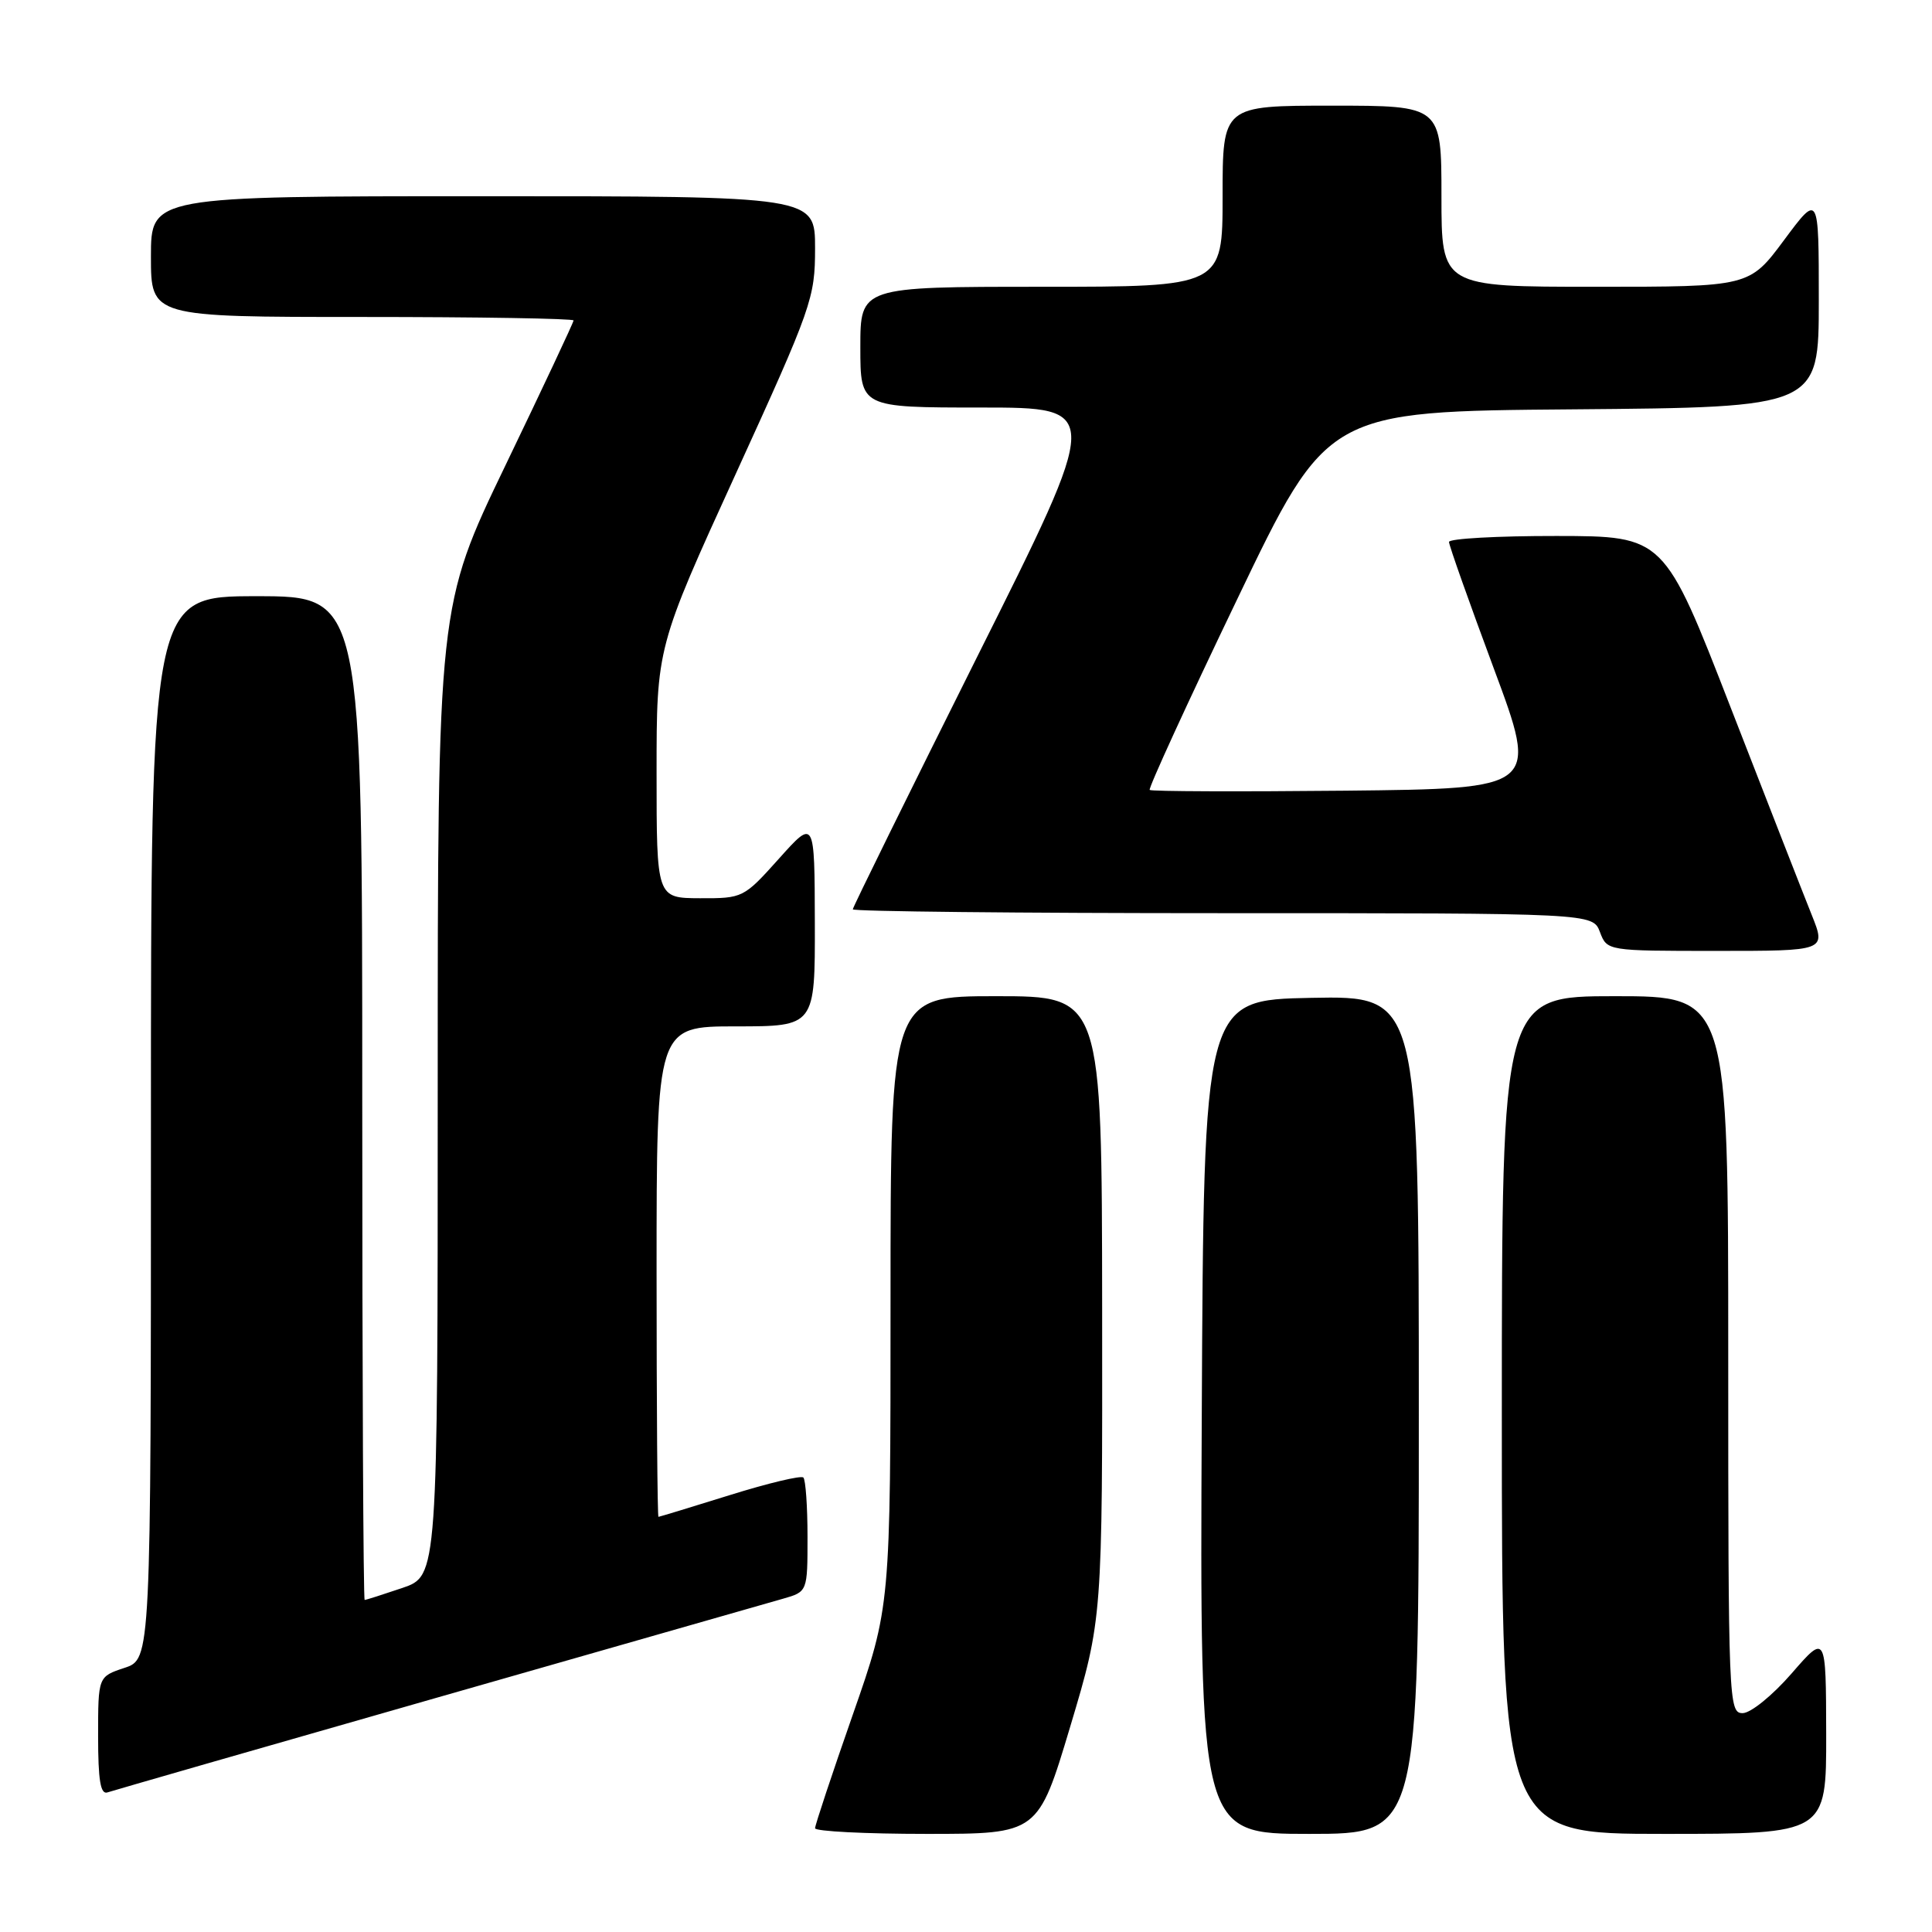 <?xml version="1.0" encoding="UTF-8" standalone="no"?>
<!DOCTYPE svg PUBLIC "-//W3C//DTD SVG 1.1//EN" "http://www.w3.org/Graphics/SVG/1.1/DTD/svg11.dtd" >
<svg xmlns="http://www.w3.org/2000/svg" xmlns:xlink="http://www.w3.org/1999/xlink" version="1.1" viewBox="0 0 256 256">
 <g >
 <path fill="currentColor"
d=" M 141.82 228.75 C 146.08 214.50 146.08 214.50 146.04 173.25 C 146.00 132.00 146.00 132.00 132.00 132.00 C 118.00 132.00 118.00 132.00 118.00 172.45 C 118.00 212.89 118.00 212.89 113.00 227.20 C 110.25 235.06 108.00 241.84 108.00 242.25 C 108.00 242.66 114.65 243.00 122.78 243.00 C 137.55 243.00 137.55 243.00 141.82 228.75 Z  M 188.00 187.47 C 188.00 131.95 188.00 131.95 173.75 132.22 C 159.50 132.50 159.50 132.50 159.24 187.75 C 158.98 243.00 158.98 243.00 173.49 243.00 C 188.00 243.00 188.00 243.00 188.00 187.47 Z  M 241.98 229.75 C 241.95 216.50 241.95 216.50 237.39 221.75 C 234.86 224.66 231.97 227.00 230.91 227.00 C 229.06 227.00 229.00 225.59 229.00 179.50 C 229.00 132.00 229.00 132.00 214.00 132.00 C 199.00 132.00 199.00 132.00 199.00 187.50 C 199.00 243.00 199.00 243.00 220.50 243.00 C 242.00 243.00 242.00 243.00 241.98 229.75 Z  M 58.00 224.92 C 81.38 218.24 101.96 212.35 103.75 211.84 C 107.00 210.91 107.00 210.91 107.00 203.62 C 107.00 199.61 106.75 196.09 106.45 195.78 C 106.15 195.48 101.76 196.53 96.70 198.11 C 91.64 199.69 87.39 200.98 87.25 200.99 C 87.11 200.99 87.00 186.38 87.00 168.50 C 87.00 136.00 87.00 136.00 97.50 136.00 C 108.00 136.00 108.00 136.00 107.97 122.25 C 107.94 108.50 107.94 108.50 103.22 113.77 C 98.55 118.98 98.43 119.04 92.75 119.02 C 87.00 119.00 87.00 119.00 87.00 102.38 C 87.00 85.76 87.00 85.76 97.50 62.77 C 107.59 40.67 108.00 39.50 108.00 32.89 C 108.00 26.00 108.00 26.00 64.00 26.00 C 20.00 26.00 20.00 26.00 20.00 34.00 C 20.00 42.00 20.00 42.00 48.00 42.00 C 63.40 42.00 76.00 42.21 76.00 42.46 C 76.00 42.71 71.95 51.33 67.00 61.61 C 58.00 80.30 58.00 80.30 58.00 144.56 C 58.00 208.81 58.00 208.81 53.32 210.41 C 50.75 211.28 48.50 212.00 48.32 212.00 C 48.14 212.00 48.00 182.07 48.00 145.50 C 48.00 79.00 48.00 79.00 34.00 79.00 C 20.00 79.00 20.00 79.00 20.00 149.42 C 20.00 219.84 20.00 219.84 16.50 221.00 C 13.00 222.16 13.00 222.16 13.00 230.05 C 13.00 235.92 13.32 237.83 14.25 237.50 C 14.94 237.27 34.62 231.60 58.00 224.92 Z  M 240.07 121.25 C 239.02 118.64 234.19 106.27 229.33 93.77 C 220.50 71.04 220.50 71.04 206.25 71.02 C 198.41 71.01 192.00 71.37 192.00 71.81 C 192.00 72.26 194.67 79.79 197.93 88.56 C 203.86 104.50 203.86 104.50 178.28 104.77 C 164.21 104.91 152.54 104.87 152.34 104.67 C 152.14 104.47 157.35 93.10 163.93 79.41 C 175.87 54.50 175.87 54.50 208.44 54.24 C 241.00 53.97 241.00 53.97 241.00 39.80 C 241.00 25.62 241.00 25.62 236.40 31.81 C 231.80 38.00 231.80 38.00 211.40 38.00 C 191.00 38.00 191.00 38.00 191.00 26.00 C 191.00 14.00 191.00 14.00 176.50 14.00 C 162.00 14.00 162.00 14.00 162.00 26.00 C 162.00 38.00 162.00 38.00 138.00 38.00 C 114.00 38.00 114.00 38.00 114.00 46.00 C 114.00 54.00 114.00 54.00 130.00 54.00 C 146.01 54.00 146.01 54.00 129.50 86.99 C 120.43 105.14 113.00 120.22 113.00 120.49 C 113.00 120.77 135.06 121.00 162.02 121.00 C 211.05 121.00 211.05 121.00 212.00 123.50 C 212.95 126.00 212.95 126.00 227.46 126.00 C 241.97 126.00 241.97 126.00 240.07 121.25 Z "/>
</g>
</svg>